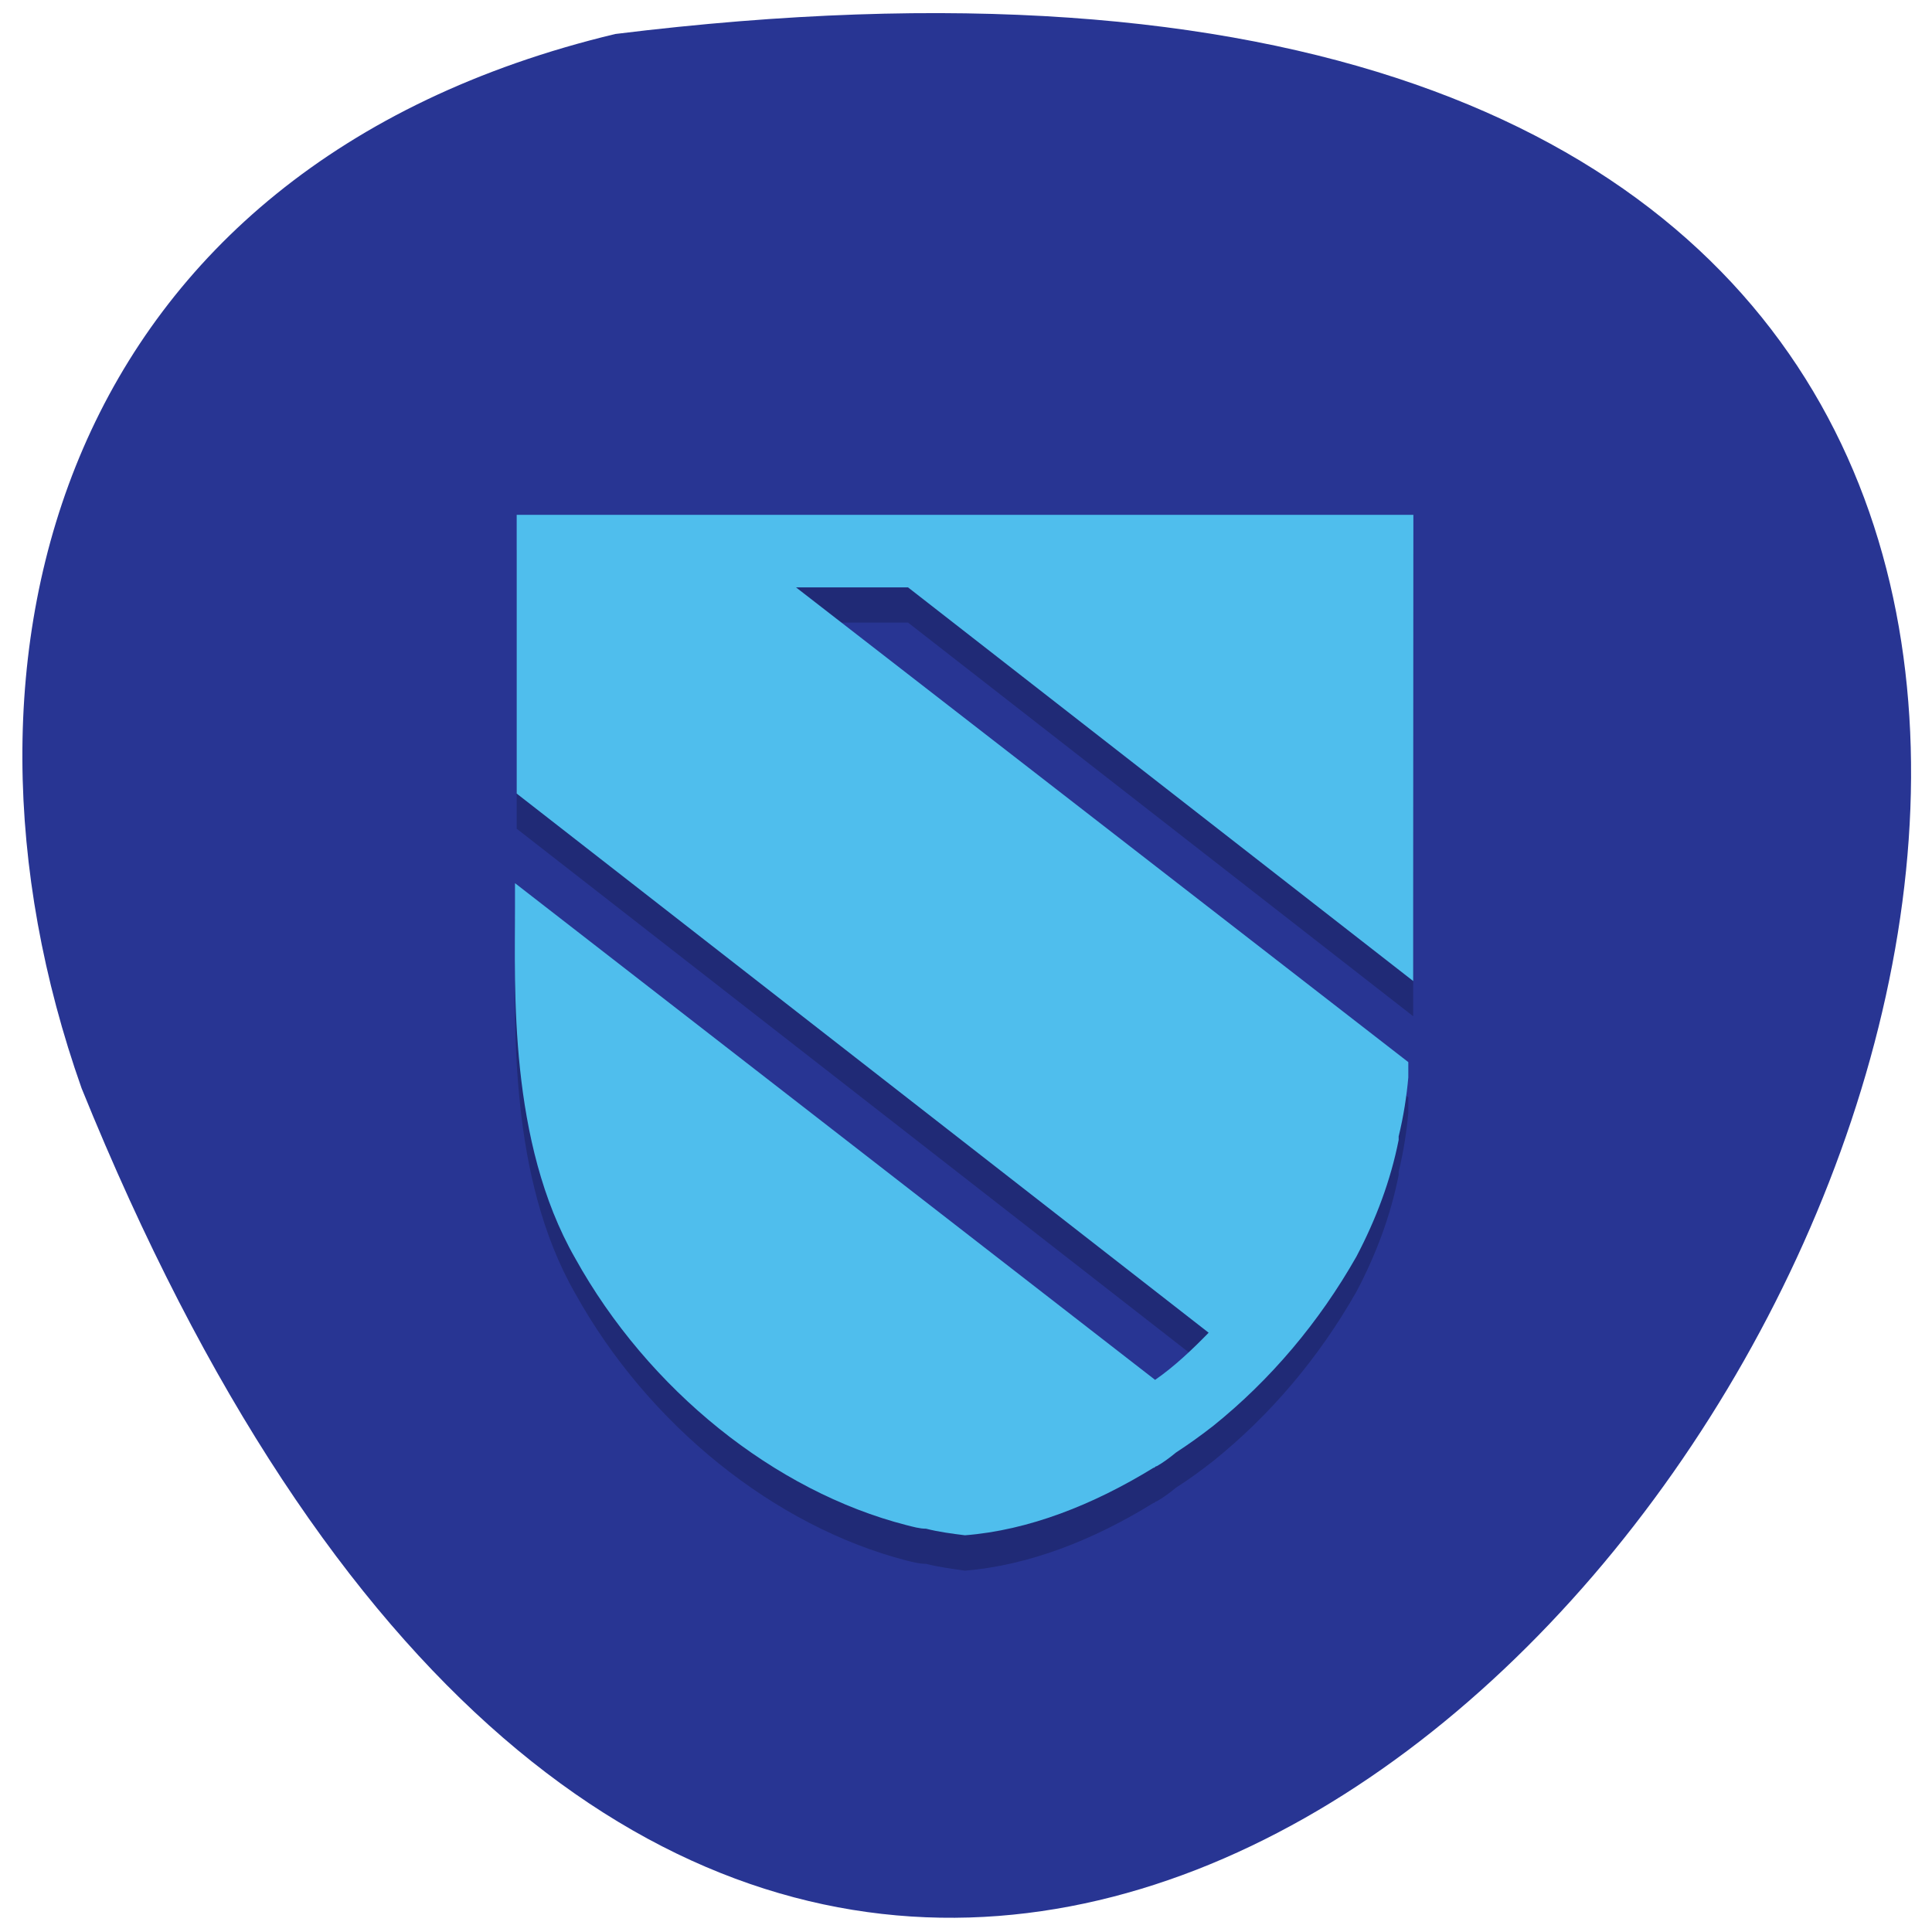 <svg xmlns="http://www.w3.org/2000/svg" viewBox="0 0 32 32"><path d="m 10.191 0.563 c 45.08 -5.559 7.715 58.34 -8.84 17.461 c -2.539 -7.184 -0.336 -15.262 8.84 -17.461" fill="#283593"/><path d="m 23.41 9.109 h -14.852 v 4.617 l 11.461 8.93 c -0.27 0.277 -0.566 0.559 -0.887 0.781 l -10.602 -8.227 v 0.391 c 0 1.344 -0.109 3.891 0.996 5.82 c 1.211 2.184 3.309 3.863 5.488 4.426 c 0.109 0.027 0.215 0.055 0.324 0.055 c 0.215 0.055 0.43 0.082 0.645 0.113 c 1.051 -0.086 2.125 -0.504 3.121 -1.121 c 0.027 0 0.027 -0.027 0.055 -0.027 c 0.105 -0.059 0.215 -0.141 0.32 -0.227 c 0.215 -0.137 0.406 -0.277 0.621 -0.445 c 0.941 -0.758 1.746 -1.707 2.367 -2.801 c 0.324 -0.613 0.566 -1.258 0.699 -1.93 v -0.055 c 0.082 -0.336 0.133 -0.672 0.16 -0.98 v -0.254 l -10.141 -7.863 h 1.855 l 8.367 6.52 c 0 -0.473 0 -0.922 0 -1.285" fill-opacity="0.2"/><path d="m 23.41 8.527 h -14.852 v 4.617 l 11.461 8.93 c -0.27 0.277 -0.566 0.559 -0.887 0.781 l -10.602 -8.227 v 0.391 c 0 1.344 -0.109 3.891 0.996 5.82 c 1.211 2.184 3.309 3.863 5.488 4.422 c 0.109 0.027 0.215 0.059 0.324 0.059 c 0.215 0.055 0.43 0.082 0.645 0.109 c 1.051 -0.082 2.125 -0.504 3.121 -1.117 c 0.027 0 0.027 -0.027 0.055 -0.027 c 0.105 -0.059 0.215 -0.141 0.32 -0.227 c 0.215 -0.141 0.406 -0.277 0.621 -0.445 c 0.941 -0.758 1.746 -1.707 2.367 -2.801 c 0.324 -0.617 0.566 -1.258 0.699 -1.93 v -0.059 c 0.082 -0.336 0.133 -0.672 0.16 -0.977 v -0.254 l -10.141 -7.863 h 1.855 l 8.367 6.52 c 0 -0.477 0 -0.922 0 -1.285" fill="#4fbeed"/></svg>